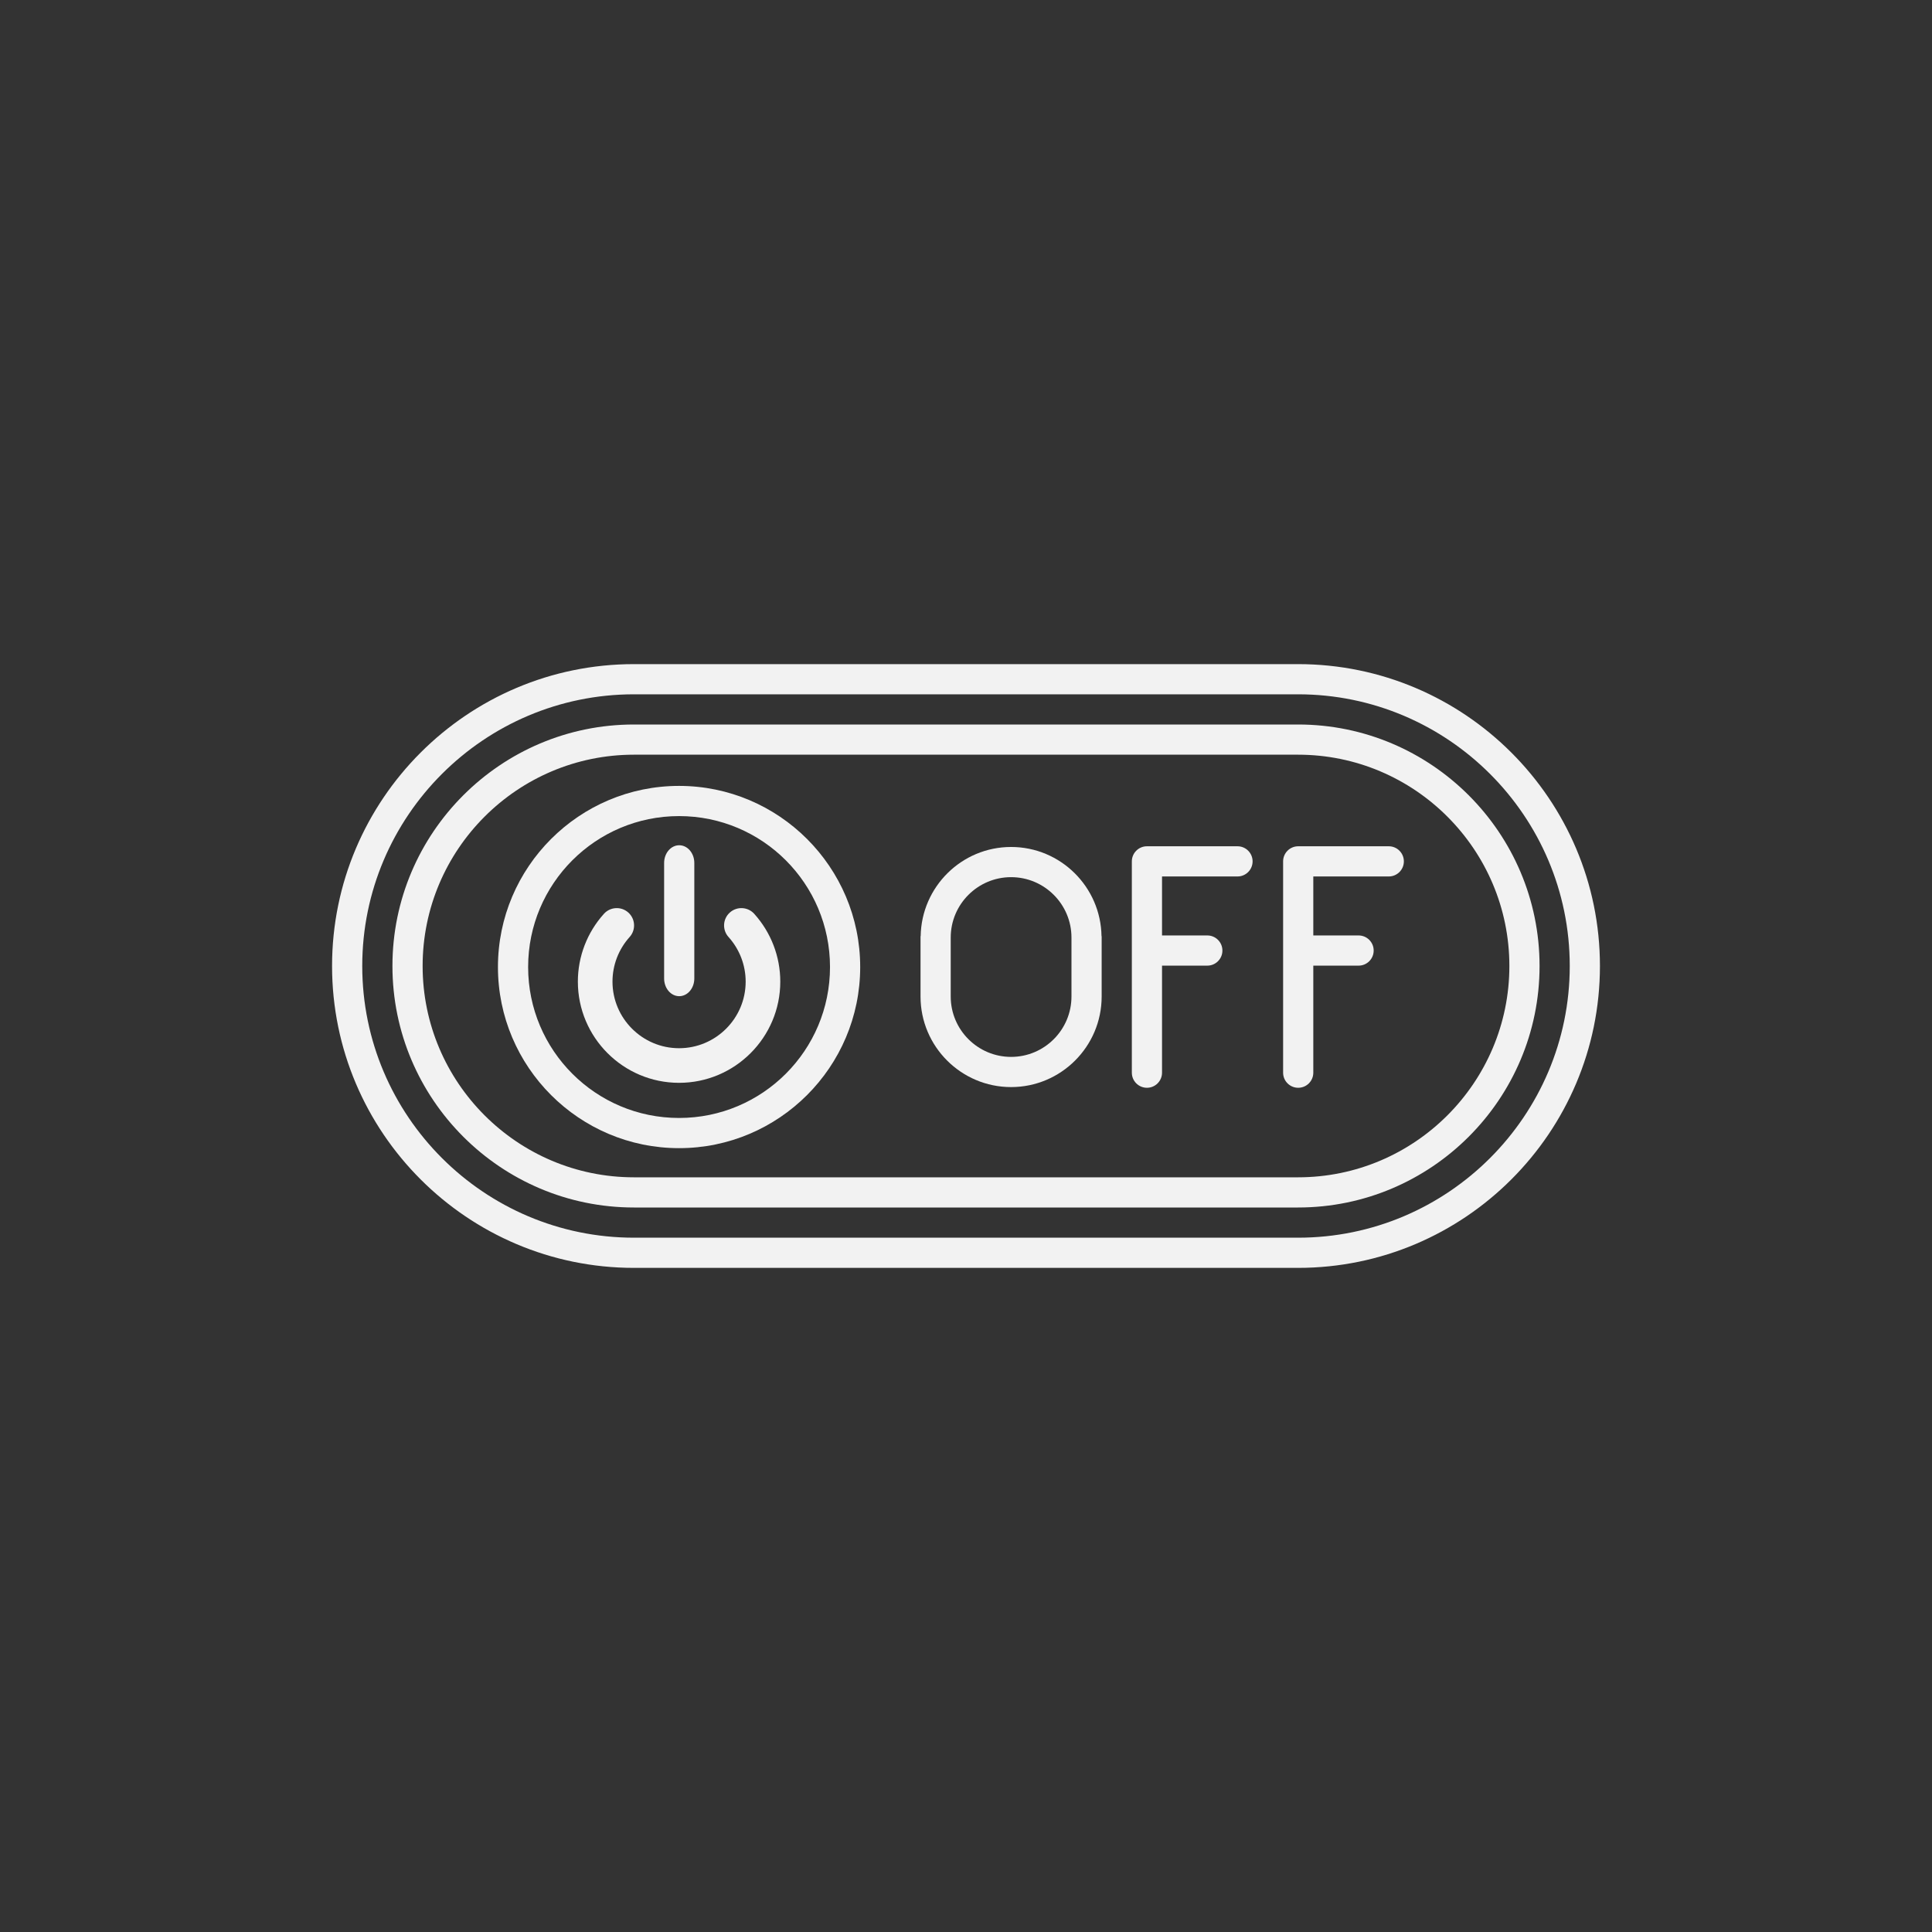 <?xml version="1.0" encoding="UTF-8" standalone="no"?>
<svg
   xmlns:dc="http://purl.org/dc/elements/1.1/"
   xmlns:cc="http://creativecommons.org/ns#"
   xmlns:rdf="http://www.w3.org/1999/02/22-rdf-syntax-ns#"
   xmlns:svg="http://www.w3.org/2000/svg"
   xmlns="http://www.w3.org/2000/svg"
   viewBox="0 0 320 320"
   height="320"
   width="320"
   xml:space="preserve"
   version="1.1"
   id="svg2"><rect x="0" y="0" width="320" height="320" fill="#333333" stroke="none"/><defs
     id="defs6"><clipPath
       id="clipPath16"
       clipPathUnits="userSpaceOnUse"><path
         id="path18"
         d="M 0,256 256,256 256,0 0,0 0,256 Z" /></clipPath></defs><g
     transform="matrix(1.25,0,0,-1.25,0,320)"
     id="g10"><g
       id="g12"><g
         clip-path="url(#clipPath16)"
         id="g14"><g
           transform="translate(172,92)"
           id="g20"><path
             id="path22"
             style="fill:#f2f2f2;fill-opacity:1;fill-rule:nonzero;stroke:none"
             d="m 0,0 -88,0 c -19.85,0 -36,16.148 -36,36 0,19.852 16.15,36 36,36 L 0,72 C 19.85,72 36,55.852 36,36 36,16.148 19.85,0 0,0 m 0,76 -88,0 c -22.056,0 -40,-17.944 -40,-40 0,-22.056 17.944,-40 40,-40 L 0,-4 C 22.056,-4 40,13.944 40,36 40,58.056 22.056,76 0,76" /></g><g
           transform="translate(172,100)"
           id="g24"><path
             id="path26"
             style="fill:#f2f2f2;fill-opacity:1;fill-rule:nonzero;stroke:none"
             d="m 0,0 -88,0 c -15.439,0 -28,12.563 -28,28 0,15.438 12.561,28 28,28 L 0,56 C 15.439,56 28,43.438 28,28 28,12.563 15.439,0 0,0 m 0,60 -88,0 c -17.645,0 -32,-14.355 -32,-32 0,-17.645 14.355,-32 32,-32 L 0,-4 C 17.645,-4 32,10.355 32,28 32,45.645 17.645,60 0,60" /></g><g
           transform="translate(141.975,123.956)"
           id="g28"><path
             id="path30"
             style="fill:#f2f2f2;fill-opacity:1;fill-rule:nonzero;stroke:none"
             d="m 0,0 c 0,-4.41 -3.588,-8 -8,-8 -4.412,0 -8,3.59 -8,8 l 0,7.816 c 0,4.41 3.588,8 8,8 4.412,0 8,-3.59 8,-8 L 0,0 Z M -8,19.815 C -14.554,19.815 -19.88,14.53 -19.981,8 L -20,8 -20,0 c 0,-6.617 5.383,-12 12,-12 6.617,0 12,5.383 12,12 L 4,8 3.981,8 C 3.881,14.53 -1.445,19.815 -8,19.815" /></g><g
           transform="translate(163.975,143.864)"
           id="g32"><path
             id="path34"
             style="fill:#f2f2f2;fill-opacity:1;fill-rule:nonzero;stroke:none"
             d="m 0,0 -12,0 c -1.105,0 -2,-0.895 -2,-2 l 0,-28 c 0,-1.105 0.895,-2 2,-2 1.105,0 2,0.895 2,2 l 0,14.184 6,0 c 1.105,0 2,0.895 2,2 0,1.106 -0.895,2 -2,2 l -6,0 0,7.816 10,0 c 1.105,0 2,0.895 2,2 0,1.105 -0.895,2 -2,2" /></g><g
           transform="translate(184.019,143.864)"
           id="g36"><path
             id="path38"
             style="fill:#f2f2f2;fill-opacity:1;fill-rule:nonzero;stroke:none"
             d="m 0,0 -12,0 c -1.105,0 -2,-0.895 -2,-2 l 0,-28 c 0,-1.106 0.895,-2 2,-2 1.105,0 2,0.894 2,2 l 0,14.184 6,0 c 1.105,0 2,0.895 2,2 0,1.106 -0.895,2 -2,2 l -6,0 0,7.816 10,0 c 1.105,0 2,0.895 2,2 0,1.105 -0.895,2 -2,2" /></g><g
           transform="translate(89.98,107.864)"
           id="g40"><path
             id="path42"
             style="fill:#f2f2f2;fill-opacity:1;fill-rule:nonzero;stroke:none"
             d="m 0,0 c -11.045,0 -20,8.954 -20,20 0,11.045 8.955,20 20,20 C 11.046,40 20,31.045 20,20 20,8.954 11.046,0 0,0 M 0,44 C -13.233,44 -24,33.233 -24,20 -24,6.766 -13.233,-4 0,-4 13.234,-4 24,6.766 24,20 24,33.233 13.234,44 0,44" /></g><g
           transform="translate(96.704,135.082)"
           id="g44"><path
             id="path46"
             style="fill:#f2f2f2;fill-opacity:1;fill-rule:nonzero;stroke:none"
             d="M 0,0 C -0.942,-0.847 -1.019,-2.297 -0.172,-3.239 1.293,-4.868 2.1,-6.968 2.1,-9.152 c 0,-4.866 -3.958,-8.824 -8.824,-8.824 -4.864,0 -8.822,3.958 -8.822,8.824 0,2.184 0.806,4.284 2.271,5.913 0.847,0.942 0.77,2.392 -0.172,3.239 -0.942,0.847 -2.392,0.77 -3.239,-0.172 -2.224,-2.473 -3.448,-5.662 -3.448,-8.98 0,-7.395 6.016,-13.41 13.41,-13.41 7.395,0 13.411,6.015 13.411,13.41 0,3.318 -1.225,6.507 -3.448,8.98 C 2.392,0.77 0.942,0.847 0,0" /></g><g
           transform="translate(90,124)"
           id="g48"><path
             id="path50"
             style="fill:#f2f2f2;fill-opacity:1;fill-rule:nonzero;stroke:none"
             d="M 0,0 C 1.104,0 2,1.05 2,2.344 L 2,17.656 C 2,18.951 1.104,20 0,20 -1.104,20 -2,18.951 -2,17.656 L -2,2.344 C -2,1.05 -1.104,0 0,0" /></g></g></g></g></svg>